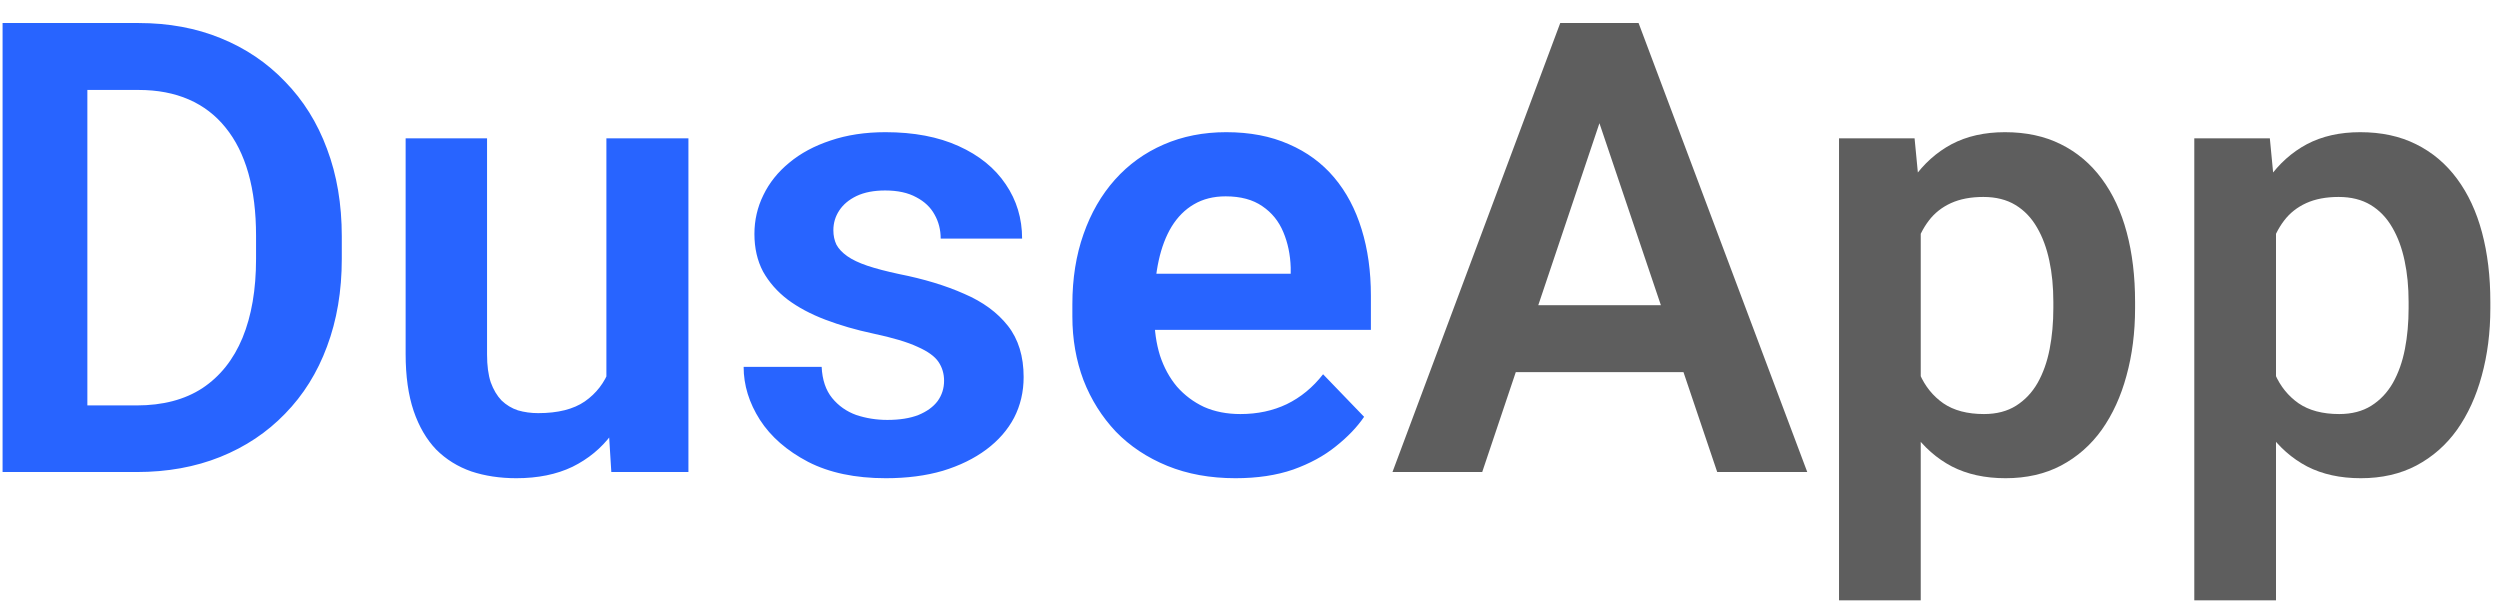 <svg width="95" height="23" viewBox="0 0 95 23" fill="none" xmlns="http://www.w3.org/2000/svg">
<path d="M5.195 17.937H1.516L1.539 15.406H5.195C6.188 15.406 7.02 15.187 7.691 14.75C8.363 14.304 8.871 13.668 9.215 12.839C9.559 12.004 9.73 11.004 9.73 9.839V8.961C9.73 8.062 9.633 7.269 9.438 6.582C9.242 5.894 8.953 5.316 8.57 4.847C8.195 4.379 7.73 4.023 7.176 3.781C6.621 3.539 5.984 3.418 5.266 3.418H1.445V0.875H5.266C6.406 0.875 7.445 1.066 8.383 1.449C9.328 1.832 10.145 2.382 10.832 3.101C11.527 3.812 12.059 4.664 12.426 5.656C12.801 6.648 12.988 7.757 12.988 8.984V9.839C12.988 11.058 12.801 12.168 12.426 13.168C12.059 14.16 11.527 15.011 10.832 15.722C10.145 16.433 9.324 16.98 8.371 17.363C7.418 17.746 6.359 17.937 5.195 17.937ZM3.32 0.875V17.937H0.098V0.875H3.32ZM23.043 14.925V5.257H26.16V17.937H23.23L23.043 14.925ZM23.441 12.3L24.402 12.277C24.402 13.129 24.309 13.914 24.121 14.632C23.934 15.351 23.641 15.976 23.242 16.507C22.852 17.031 22.355 17.441 21.754 17.738C21.152 18.027 20.441 18.172 19.621 18.172C18.996 18.172 18.426 18.085 17.91 17.914C17.395 17.734 16.949 17.457 16.574 17.082C16.207 16.699 15.922 16.21 15.719 15.617C15.516 15.015 15.414 14.293 15.414 13.449V5.257H18.508V13.472C18.508 13.894 18.555 14.246 18.648 14.527C18.75 14.808 18.887 15.039 19.059 15.218C19.238 15.39 19.445 15.515 19.68 15.593C19.922 15.664 20.18 15.699 20.453 15.699C21.203 15.699 21.793 15.55 22.223 15.254C22.66 14.949 22.973 14.543 23.16 14.035C23.348 13.519 23.441 12.941 23.441 12.3ZM35.875 14.468C35.875 14.203 35.805 13.964 35.664 13.754C35.523 13.543 35.258 13.351 34.867 13.179C34.484 13 33.922 12.832 33.18 12.675C32.523 12.535 31.918 12.359 31.363 12.148C30.809 11.937 30.332 11.683 29.934 11.386C29.535 11.082 29.223 10.726 28.996 10.32C28.777 9.906 28.668 9.429 28.668 8.89C28.668 8.367 28.781 7.875 29.008 7.414C29.234 6.945 29.562 6.535 29.992 6.183C30.422 5.824 30.945 5.543 31.562 5.339C32.18 5.129 32.875 5.023 33.648 5.023C34.727 5.023 35.652 5.199 36.426 5.55C37.207 5.902 37.805 6.386 38.219 7.004C38.633 7.613 38.84 8.3 38.84 9.066H35.746C35.746 8.73 35.668 8.425 35.512 8.152C35.363 7.879 35.133 7.66 34.82 7.496C34.508 7.324 34.113 7.238 33.637 7.238C33.207 7.238 32.844 7.308 32.547 7.449C32.258 7.589 32.039 7.773 31.891 8C31.742 8.226 31.668 8.476 31.668 8.75C31.668 8.953 31.707 9.136 31.785 9.3C31.871 9.457 32.008 9.601 32.195 9.734C32.383 9.867 32.637 9.988 32.957 10.097C33.285 10.207 33.688 10.312 34.164 10.414C35.109 10.601 35.934 10.851 36.637 11.164C37.348 11.468 37.902 11.875 38.301 12.382C38.699 12.89 38.898 13.539 38.898 14.328C38.898 14.89 38.777 15.406 38.535 15.875C38.293 16.335 37.941 16.738 37.48 17.082C37.02 17.425 36.469 17.695 35.828 17.89C35.188 18.078 34.465 18.172 33.66 18.172C32.496 18.172 31.512 17.964 30.707 17.55C29.902 17.128 29.293 16.597 28.879 15.957C28.465 15.308 28.258 14.636 28.258 13.941H31.223C31.246 14.433 31.379 14.828 31.621 15.125C31.863 15.421 32.168 15.636 32.535 15.769C32.91 15.894 33.305 15.957 33.719 15.957C34.188 15.957 34.582 15.894 34.902 15.769C35.223 15.636 35.465 15.46 35.629 15.242C35.793 15.015 35.875 14.757 35.875 14.468ZM46.949 18.172C45.988 18.172 45.125 18.015 44.359 17.703C43.594 17.39 42.941 16.957 42.402 16.402C41.871 15.839 41.461 15.187 41.172 14.445C40.891 13.695 40.75 12.89 40.75 12.031V11.562C40.75 10.585 40.891 9.699 41.172 8.902C41.453 8.097 41.852 7.406 42.367 6.828C42.883 6.25 43.5 5.804 44.219 5.492C44.938 5.179 45.73 5.023 46.598 5.023C47.496 5.023 48.289 5.175 48.977 5.48C49.664 5.777 50.238 6.199 50.699 6.746C51.16 7.293 51.508 7.949 51.742 8.714C51.977 9.472 52.094 10.312 52.094 11.234V12.535H42.156V10.402H49.047V10.168C49.031 9.675 48.938 9.226 48.766 8.82C48.594 8.406 48.328 8.078 47.969 7.836C47.609 7.586 47.145 7.461 46.574 7.461C46.113 7.461 45.711 7.562 45.367 7.765C45.031 7.961 44.75 8.242 44.523 8.609C44.305 8.968 44.141 9.398 44.031 9.898C43.922 10.398 43.867 10.953 43.867 11.562V12.031C43.867 12.562 43.938 13.054 44.078 13.507C44.227 13.96 44.441 14.355 44.723 14.691C45.012 15.019 45.355 15.277 45.754 15.464C46.16 15.644 46.621 15.734 47.137 15.734C47.785 15.734 48.371 15.609 48.895 15.359C49.426 15.101 49.887 14.722 50.277 14.222L51.836 15.839C51.57 16.23 51.211 16.605 50.758 16.964C50.312 17.324 49.773 17.617 49.141 17.843C48.508 18.062 47.777 18.172 46.949 18.172Z" fill="#2864FF"/>
<path d="M61.188 3.464L56.324 17.937H52.914L59.289 0.875H61.469L61.188 3.464ZM65.254 17.937L60.367 3.464L60.074 0.875H62.266L68.676 17.937H65.254ZM65.031 11.597V14.14H55.879V11.597H65.031ZM72.988 7.695V22.812H69.883V5.257H72.754L72.988 7.695ZM81.133 11.468V11.714C81.133 12.636 81.023 13.492 80.805 14.281C80.594 15.062 80.281 15.746 79.867 16.332C79.453 16.91 78.938 17.363 78.32 17.691C77.711 18.011 77.008 18.172 76.211 18.172C75.43 18.172 74.75 18.023 74.172 17.726C73.594 17.422 73.106 16.992 72.707 16.437C72.309 15.882 71.988 15.238 71.746 14.504C71.512 13.761 71.336 12.953 71.219 12.078V11.293C71.336 10.363 71.512 9.519 71.746 8.761C71.988 7.996 72.309 7.336 72.707 6.781C73.106 6.218 73.59 5.785 74.16 5.48C74.738 5.175 75.414 5.023 76.188 5.023C76.992 5.023 77.699 5.175 78.309 5.48C78.926 5.785 79.445 6.222 79.867 6.793C80.289 7.363 80.606 8.043 80.816 8.832C81.027 9.621 81.133 10.5 81.133 11.468ZM78.027 11.714V11.468C78.027 10.906 77.977 10.386 77.875 9.91C77.773 9.425 77.617 9.004 77.406 8.644C77.195 8.277 76.922 7.992 76.586 7.789C76.25 7.586 75.844 7.484 75.367 7.484C74.891 7.484 74.481 7.562 74.137 7.718C73.793 7.875 73.512 8.097 73.293 8.386C73.074 8.675 72.902 9.019 72.777 9.418C72.66 9.808 72.582 10.242 72.543 10.718V12.664C72.613 13.242 72.75 13.761 72.953 14.222C73.156 14.683 73.453 15.05 73.844 15.324C74.242 15.597 74.758 15.734 75.391 15.734C75.867 15.734 76.273 15.629 76.609 15.418C76.945 15.207 77.219 14.918 77.43 14.55C77.641 14.175 77.793 13.746 77.887 13.261C77.981 12.777 78.027 12.261 78.027 11.714ZM86.488 7.695V22.812H83.383V5.257H86.254L86.488 7.695ZM94.633 11.468V11.714C94.633 12.636 94.523 13.492 94.305 14.281C94.094 15.062 93.781 15.746 93.367 16.332C92.953 16.91 92.438 17.363 91.82 17.691C91.211 18.011 90.508 18.172 89.711 18.172C88.93 18.172 88.25 18.023 87.672 17.726C87.094 17.422 86.606 16.992 86.207 16.437C85.809 15.882 85.488 15.238 85.246 14.504C85.012 13.761 84.836 12.953 84.719 12.078V11.293C84.836 10.363 85.012 9.519 85.246 8.761C85.488 7.996 85.809 7.336 86.207 6.781C86.606 6.218 87.09 5.785 87.66 5.48C88.238 5.175 88.914 5.023 89.688 5.023C90.492 5.023 91.199 5.175 91.809 5.48C92.426 5.785 92.945 6.222 93.367 6.793C93.789 7.363 94.106 8.043 94.316 8.832C94.527 9.621 94.633 10.5 94.633 11.468ZM91.527 11.714V11.468C91.527 10.906 91.477 10.386 91.375 9.91C91.273 9.425 91.117 9.004 90.906 8.644C90.695 8.277 90.422 7.992 90.086 7.789C89.75 7.586 89.344 7.484 88.867 7.484C88.391 7.484 87.981 7.562 87.637 7.718C87.293 7.875 87.012 8.097 86.793 8.386C86.574 8.675 86.402 9.019 86.277 9.418C86.16 9.808 86.082 10.242 86.043 10.718V12.664C86.113 13.242 86.25 13.761 86.453 14.222C86.656 14.683 86.953 15.05 87.344 15.324C87.742 15.597 88.258 15.734 88.891 15.734C89.367 15.734 89.773 15.629 90.109 15.418C90.445 15.207 90.719 14.918 90.93 14.55C91.141 14.175 91.293 13.746 91.387 13.261C91.481 12.777 91.527 12.261 91.527 11.714Z" fill="#5E5E5E"/>
</svg>
